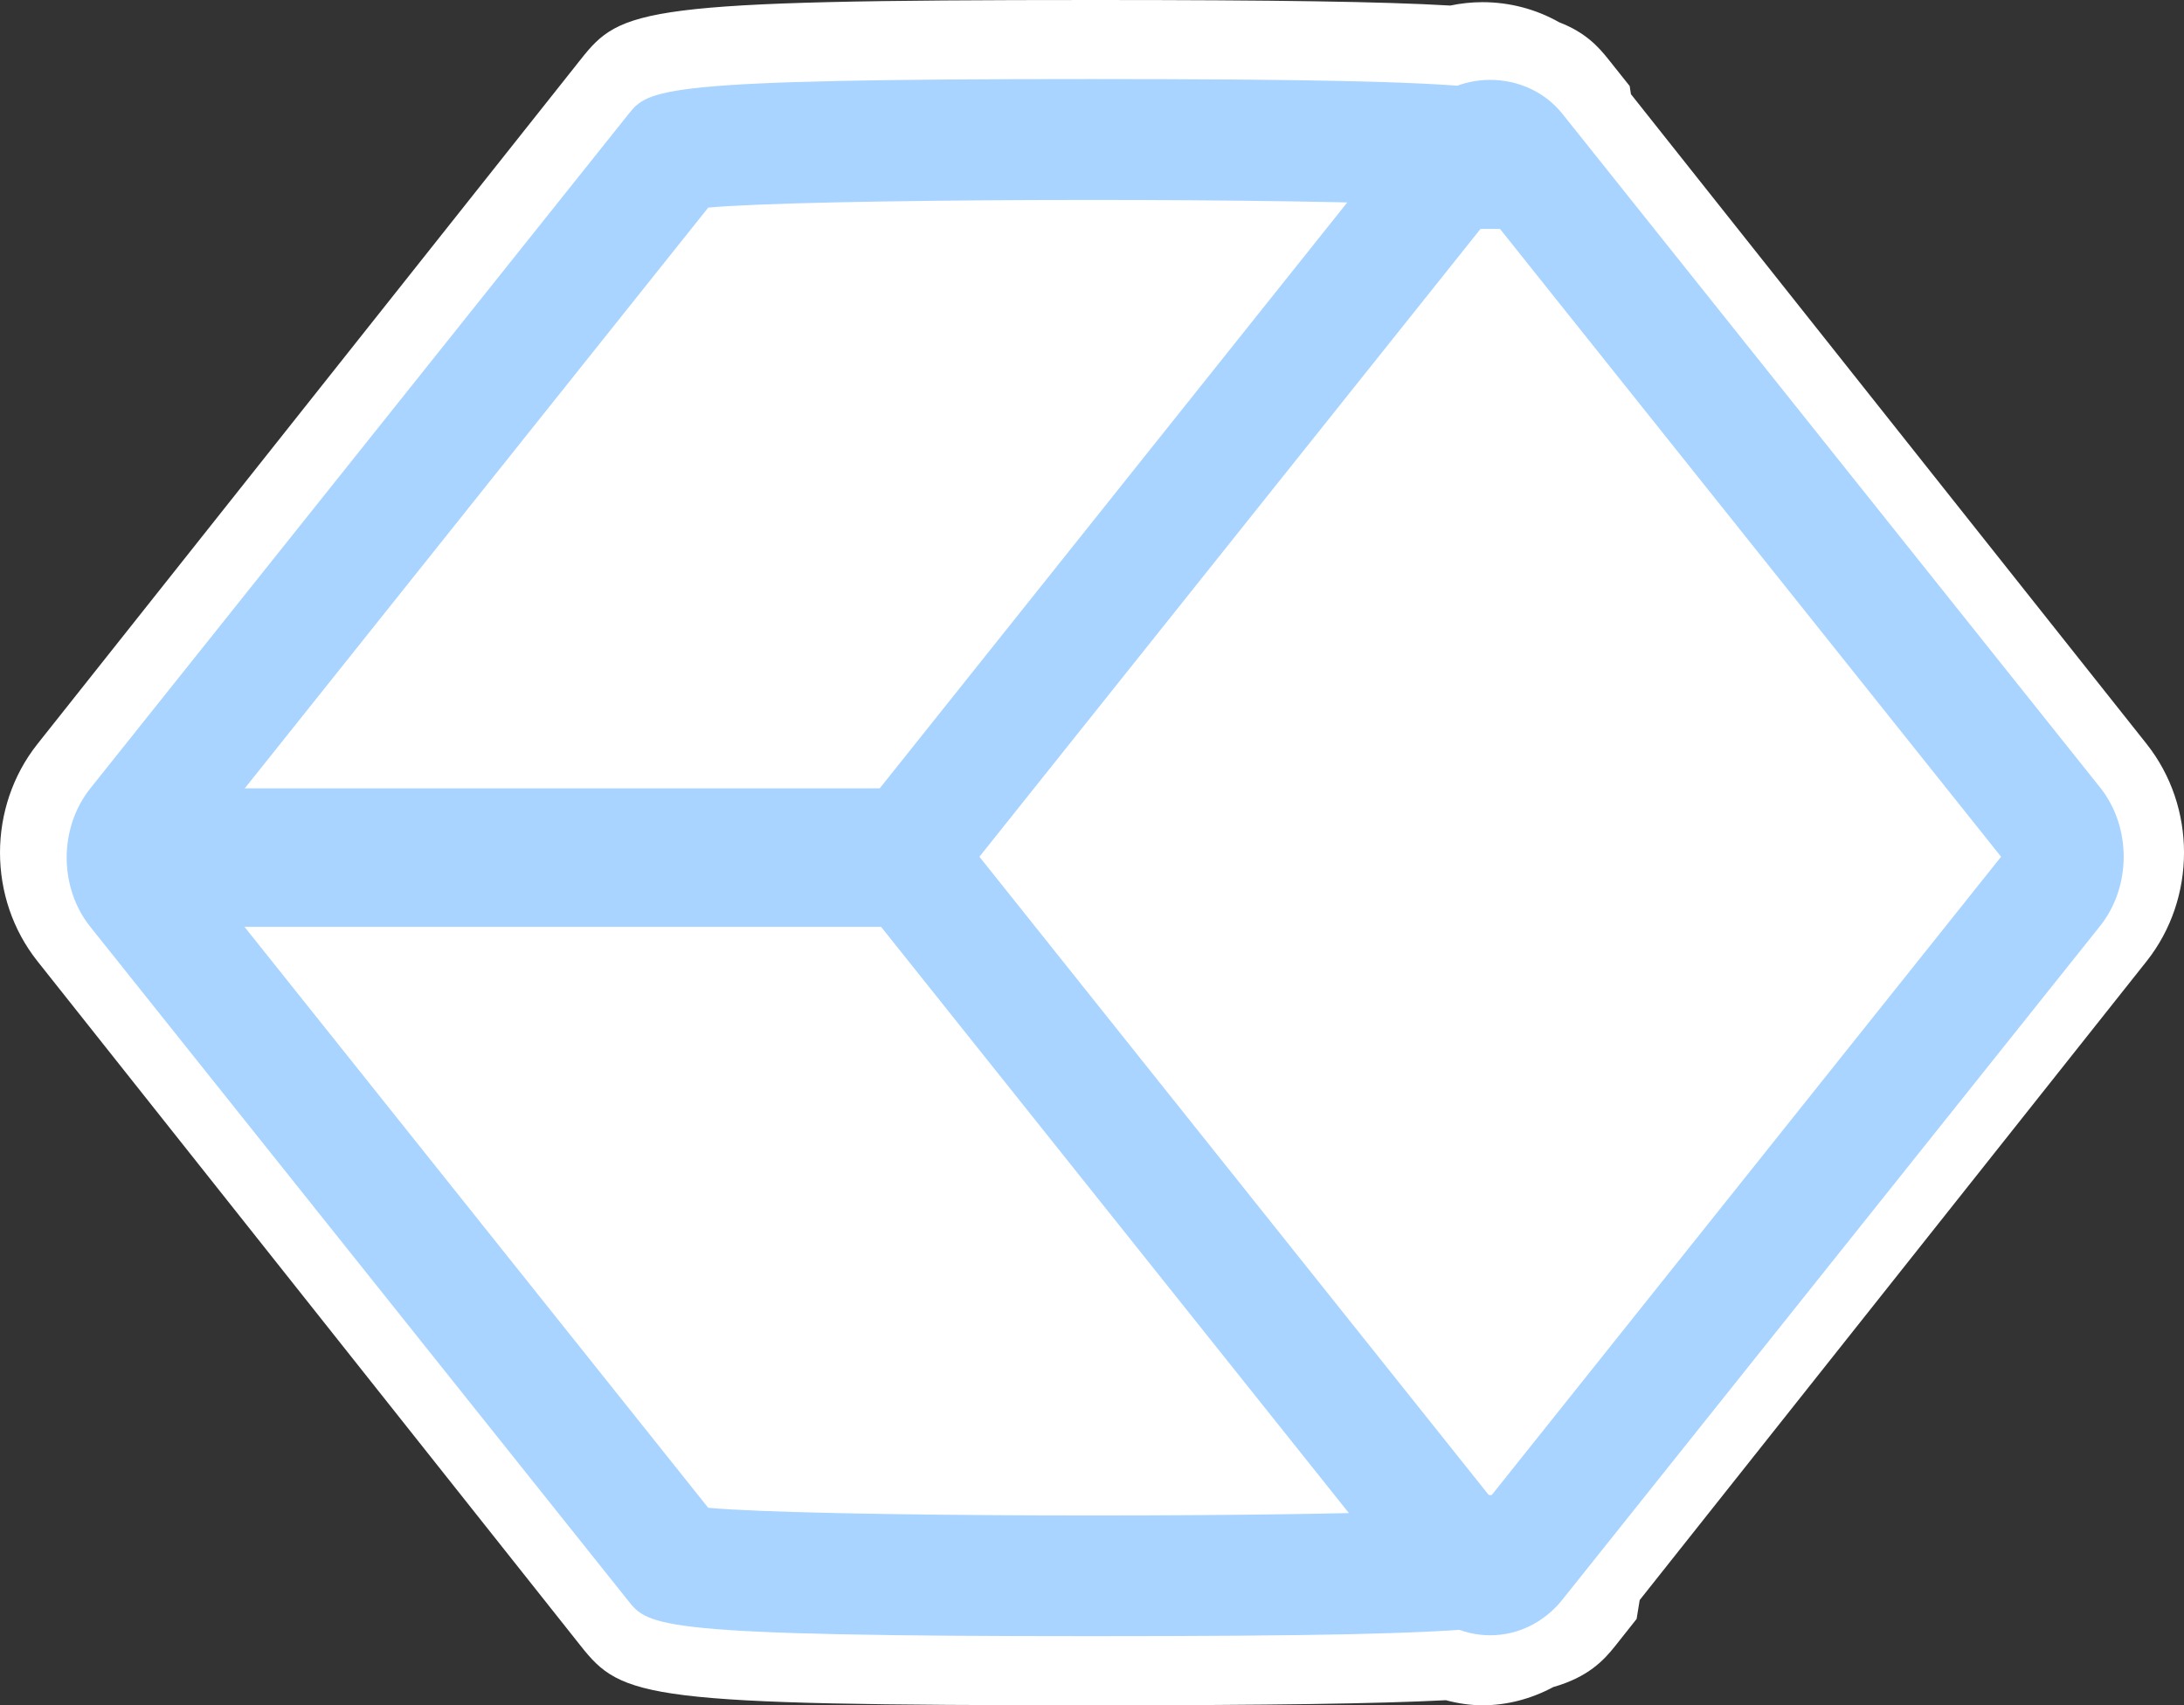 <?xml version="1.0" encoding="utf-8"?>
<!-- Generator: Adobe Illustrator 16.0.0, SVG Export Plug-In . SVG Version: 6.00 Build 0)  -->
<!DOCTYPE svg PUBLIC "-//W3C//DTD SVG 1.1//EN" "http://www.w3.org/Graphics/SVG/1.1/DTD/svg11.dtd">
<svg version="1.1" id="Layer_1" xmlns="http://www.w3.org/2000/svg" xmlns:xlink="http://www.w3.org/1999/xlink" x="0px" y="0px"
	 width="36.216px" height="28.282px" viewBox="0 0 36.216 28.282" enable-background="new 0 0 36.216 28.282" xml:space="preserve">
<rect x="0" y="0" width="36.216" height="28.282" fill="#333333" stroke="none"/>
<path fill="#FFFFFF" d="M24.587,28.282c-0.2,0-0.401-0.028-0.611-0.084c-1.131,0.058-2.928,0.084-5.77,0.084
	c-7.511,0-7.888-0.112-8.579-0.988L0.622,15.943c-0.829-1.043-0.829-2.559-0.001-3.604L9.629,0.986C10.298,0.14,10.623,0,18.151,0
	c2.996,0,4.782,0.027,5.898,0.092c0.176-0.037,0.355-0.056,0.535-0.056c0.448,0,0.886,0.115,1.272,0.334
	c0.434,0.167,0.649,0.404,0.817,0.616l0.351,0.441l0.021,0.135l8.551,10.776c0.827,1.044,0.827,2.559,0.001,3.603L27.19,26.537
	l-0.051,0.313l-0.354,0.447c-0.194,0.244-0.45,0.517-1.028,0.683C25.388,28.178,24.986,28.282,24.587,28.282z"/>
<path fill="#A8D4FF" d="M23.567,24.796l0.096,0.26c-2.889,0.119-10.263,0.102-11.919-0.049L3.14,14.226l8.604-10.783
	c1.627-0.148,8.808-0.168,11.728-0.052c0.031,0.001,0.063,0.002,0.092,0.003l-0.143,0.402c0.707,0,1.416,0,2.123,0l0.52-1.454
	l-0.348-0.437c-0.346-0.432-0.475-0.594-7.652-0.594c-7.18,0-7.309,0.162-7.652,0.594l-8.914,11.17
	c-0.523,0.656-0.523,1.643,0,2.297l8.914,11.17c0.344,0.434,0.473,0.594,7.707,0.594c7.236,0,7.365-0.16,7.708-0.594l0.352-0.439
	l-0.48-1.307C25.007,24.796,24.226,24.796,23.567,24.796z M11.972,25.296v-0.004V25.296z"/>
<rect x="2.51" y="13.075" fill="#A8D4FF" width="12.822" height="2.297"/>
<path fill="#A8D4FF" d="M24.712,27.121c-0.463,0-0.9-0.215-1.201-0.594l-8.912-11.17c-0.523-0.654-0.523-1.643,0-2.296l8.912-11.17
	c0.602-0.755,1.799-0.755,2.4,0l8.914,11.17c0.521,0.653,0.521,1.642,0,2.296l-8.914,11.17
	C25.61,26.906,25.173,27.121,24.712,27.121 M25.073,25.279v0.002V25.279z M16.241,14.209l8.471,10.617l8.471-10.617L24.712,3.594
	L16.241,14.209z"/>
</svg>
